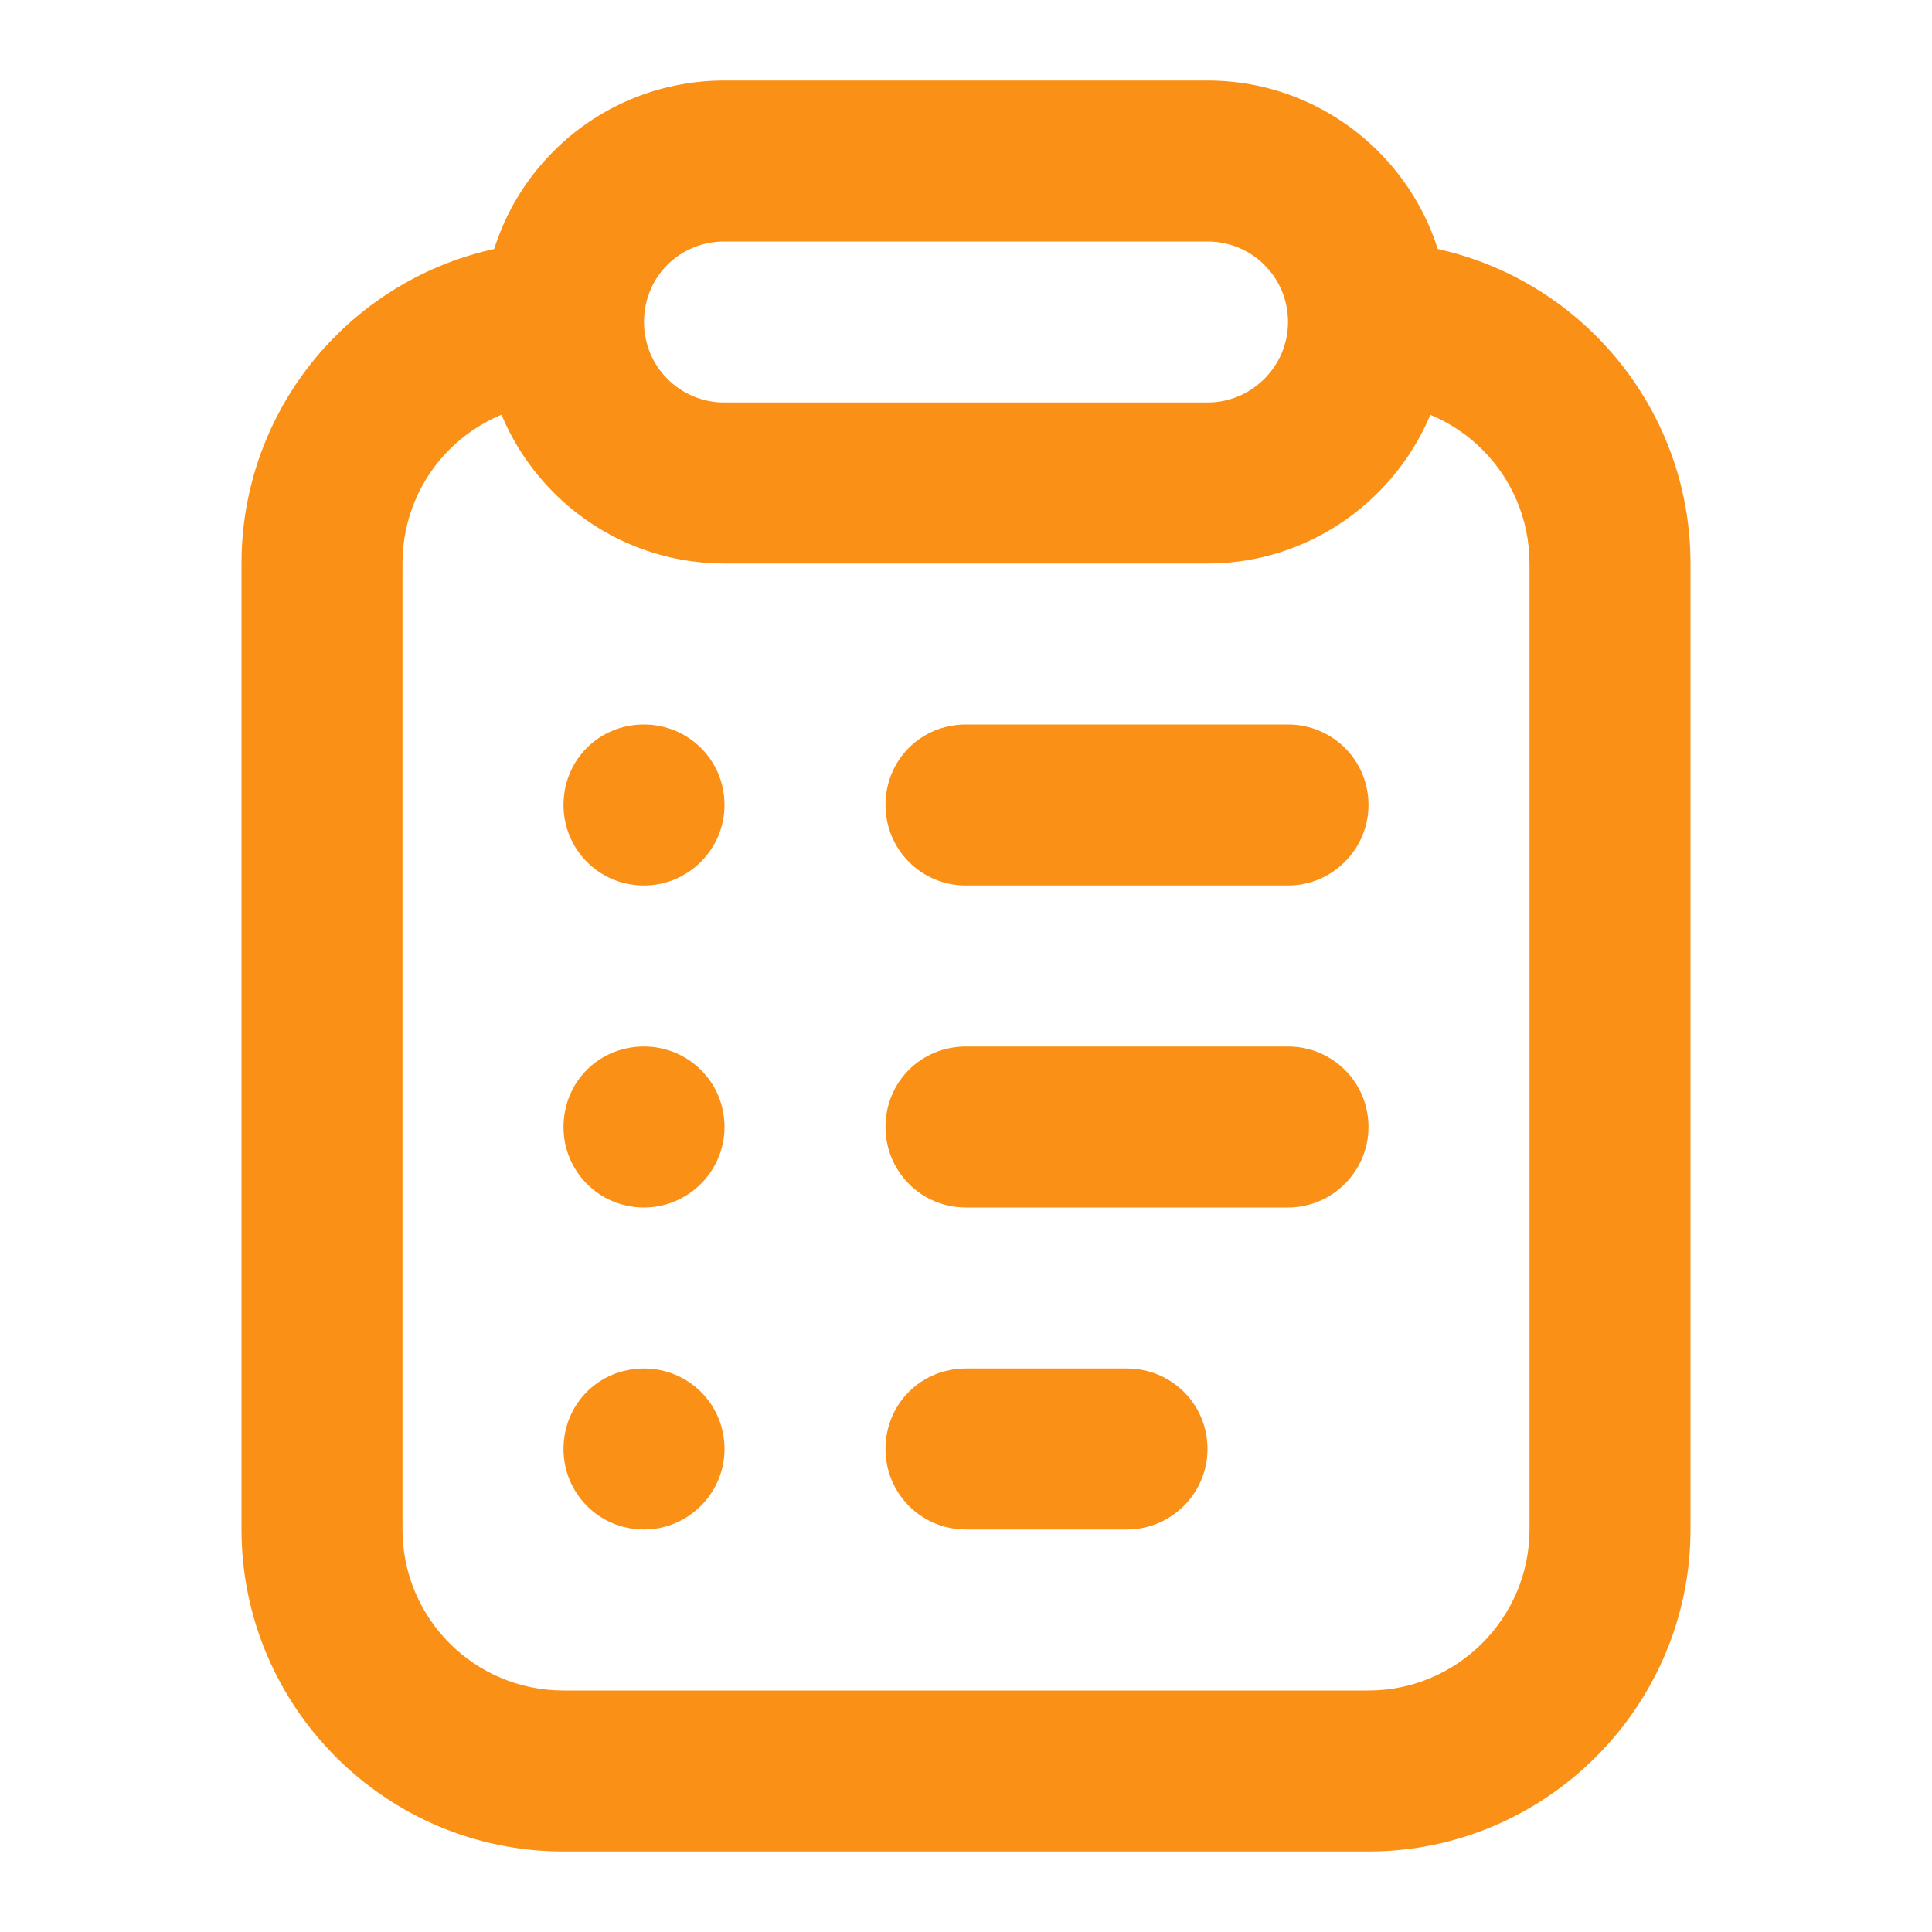 <svg width="24" height="24" viewBox="0 0 24 24" fill="none" xmlns="http://www.w3.org/2000/svg" xmlns:xlink="http://www.w3.org/1999/xlink">
	<desc>
			Created with Pixso.
	</desc>
	<defs>
		<clipPath id="clip5_3771">
			<rect id="icons/List/Line" width="24" height="24" fill="white" fill-opacity="0"/>
		</clipPath>
	</defs>
	<g clip-path="url(#clip5_3771)">
		<path id="Shape" d="M7 3C4.79 3 3 4.79 3 7L3 19C3 21.2 4.79 23 7 23L17 23C19.2 23 21 21.2 21 19L21 7C21 4.79 19.2 3 17 3L17 5C18.1 5 19 5.89 19 7L19 19C19 20.1 18.1 21 17 21L7 21C5.89 21 5 20.1 5 19L5 7C5 5.89 5.89 5 7 5L7 3Z" fill="#FA9116" fill-opacity="1" fill-rule="nonzero"/>
		<path id="Shape" d="M9 10C9 10.55 8.55 11 8 11C7.44 11 7 10.55 7 10C7 9.44 7.44 9 8 9C8.55 9 9 9.44 9 10ZM11 10C11 9.44 11.44 9 12 9L16 9C16.55 9 17 9.44 17 10C17 10.55 16.55 11 16 11L12 11C11.44 11 11 10.55 11 10ZM9 14C9 14.55 8.55 15 8 15C7.44 15 7 14.55 7 14C7 13.44 7.44 13 8 13C8.55 13 9 13.44 9 14ZM12 13C11.44 13 11 13.44 11 14C11 14.55 11.44 15 12 15L16 15C16.55 15 17 14.55 17 14C17 13.44 16.55 13 16 13L12 13ZM9 18C9 18.55 8.55 19 8 19C7.44 19 7 18.55 7 18C7 17.44 7.44 17 8 17C8.55 17 9 17.44 9 18ZM12 17C11.44 17 11 17.44 11 18C11 18.55 11.44 19 12 19L14 19C14.55 19 15 18.55 15 18C15 17.44 14.55 17 14 17L12 17Z" fill="#FA9116" fill-opacity="1" fill-rule="evenodd"/>
		<path id="Shape" d="M15 3L9 3C8.44 3 8 3.44 8 4C8 4.55 8.44 5 9 5L15 5C15.55 5 16 4.55 16 4C16 3.44 15.55 3 15 3ZM9 1C7.34 1 6 2.34 6 4C6 5.65 7.34 7 9 7L15 7C16.65 7 18 5.65 18 4C18 2.34 16.65 1 15 1L9 1Z" fill="#FA9116" fill-opacity="1" fill-rule="evenodd"/>
	</g>
</svg>
